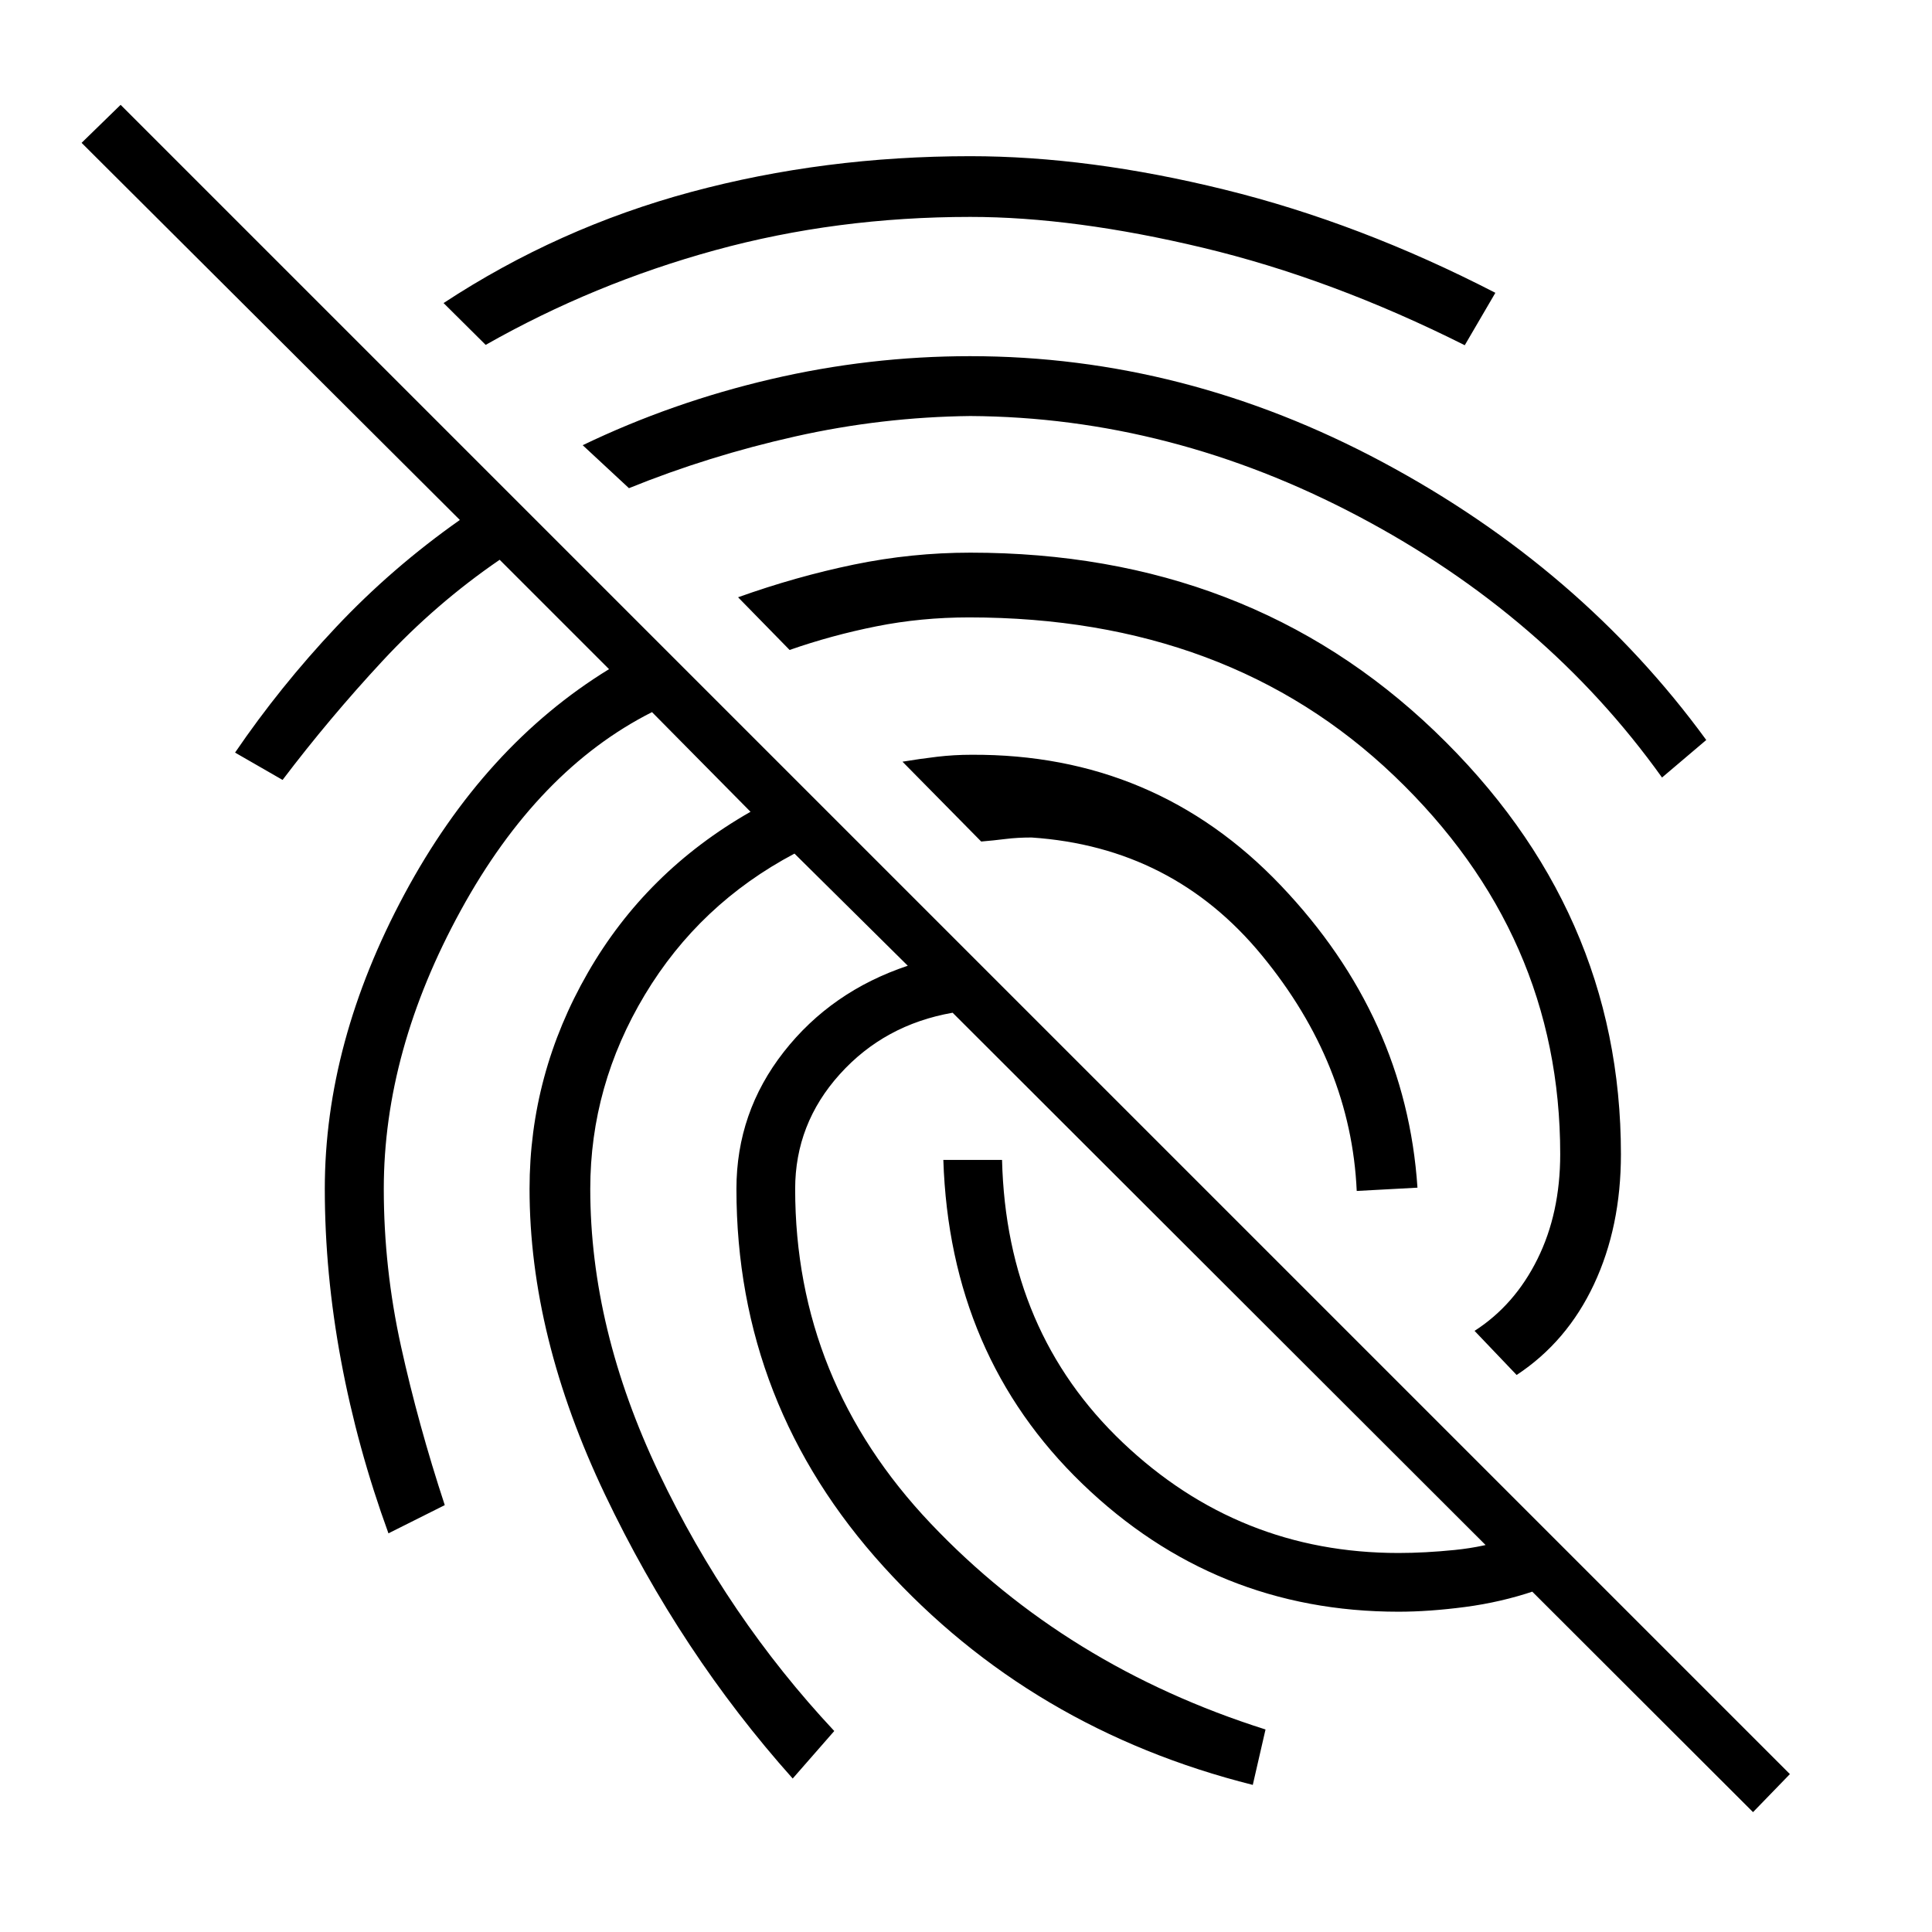 <svg xmlns="http://www.w3.org/2000/svg" height="48" viewBox="0 -960 960 960" width="48"><path d="M871.07-59.56 473.35-456.78q-33.87 5.93-56.06 30.55-22.18 24.62-22.18 56.99 0 95.26 67.34 166.25Q529.78-132 628.83-100.63l-6.33 27.54q-110.06-27.67-183.31-108.3-73.26-80.63-73.26-187.85 0-38.06 23.57-68.13 23.57-30.06 61.57-42.76l-56.29-55.72q-47.24 25-74.36 70.15-27.12 45.16-27.12 96.46 0 69.5 34.08 141.08 34.08 71.57 87.16 128.29l-20.65 23.61q-55.78-62.41-93.27-141.1-37.49-78.68-37.49-151.88 0-57 28.94-107.38Q321-527 372.93-556.63l-48.95-49.52q-56.72 28.65-95 98.48-38.28 69.82-38.28 138.43 0 39.39 8.56 78.24 8.57 38.85 21.74 78.89l-27.98 14.02q-15.5-42.54-23.56-85.83-8.07-43.3-8.07-85.32 0-72.8 39.6-146.51T302.63-627.5l-54.35-54.35q-31.69 21.7-58.16 50.21-26.47 28.51-49.71 59.18l-23.61-13.58q22.37-32.81 50.16-62.32 27.78-29.51 61.54-53.27L40.54-889.02l19.39-18.89L889.39-78.46l-18.32 18.9ZM674.15-368.22q-2.82-63.15-47.1-117.03-44.27-53.88-114.5-58.6-7 0-13 .75t-12 1.25l-39.11-39.67q8.67-1.44 17.13-2.44 8.45-1 17.13-1 91.37-.5 153.67 64.88 62.3 65.38 67.96 150.23l-30.18 1.63ZM482.13-882.39q58.94 0 126.29 16.6 67.36 16.59 134.62 51.29l-15.21 26.04q-66.07-33.13-130.11-48.44-64.05-15.32-115.59-15.32-66.54 0-126.84 16.56-60.29 16.55-113.96 47.03l-20.92-20.78q56.87-37.37 122.93-55.18 66.05-17.8 138.79-17.8Zm0 99.37q106.5 0 204.98 52.7 98.48 52.71 160.72 138.02l-21.98 18.65q-57.61-80.55-150.86-129.81-93.25-49.26-192.86-49.82-43.98.5-86.99 10.15t-82.62 25.7l-22.98-21.35q44.31-21.31 93.33-32.77 49.02-11.47 99.26-11.47Zm0 97.63q138.13 0 230.72 88.66 92.58 88.66 92.58 210.23 0 36.11-13.39 64.66-13.39 28.56-38.43 45.06L732.7-298.7q19.91-12.8 31.23-35.63 11.33-22.82 11.33-52.17 0-109.11-82.41-187.91-82.42-78.81-211.28-78.81-23.92 0-46.11 4.44-22.2 4.43-43.11 11.74l-25.61-26.18q28.8-10.3 57.51-16.24 28.71-5.93 57.88-5.93Zm212.78 526.24q-91.19 0-157.08-63.55-65.9-63.54-69.09-160.93h29.17q2.13 85.43 59.92 140.37 57.78 54.93 137.08 54.93 13 0 27.94-1.5 14.93-1.5 27.87-6l11.78 26.35q-16.63 5.63-34.51 7.98-17.88 2.35-33.08 2.35Z"/></svg>
